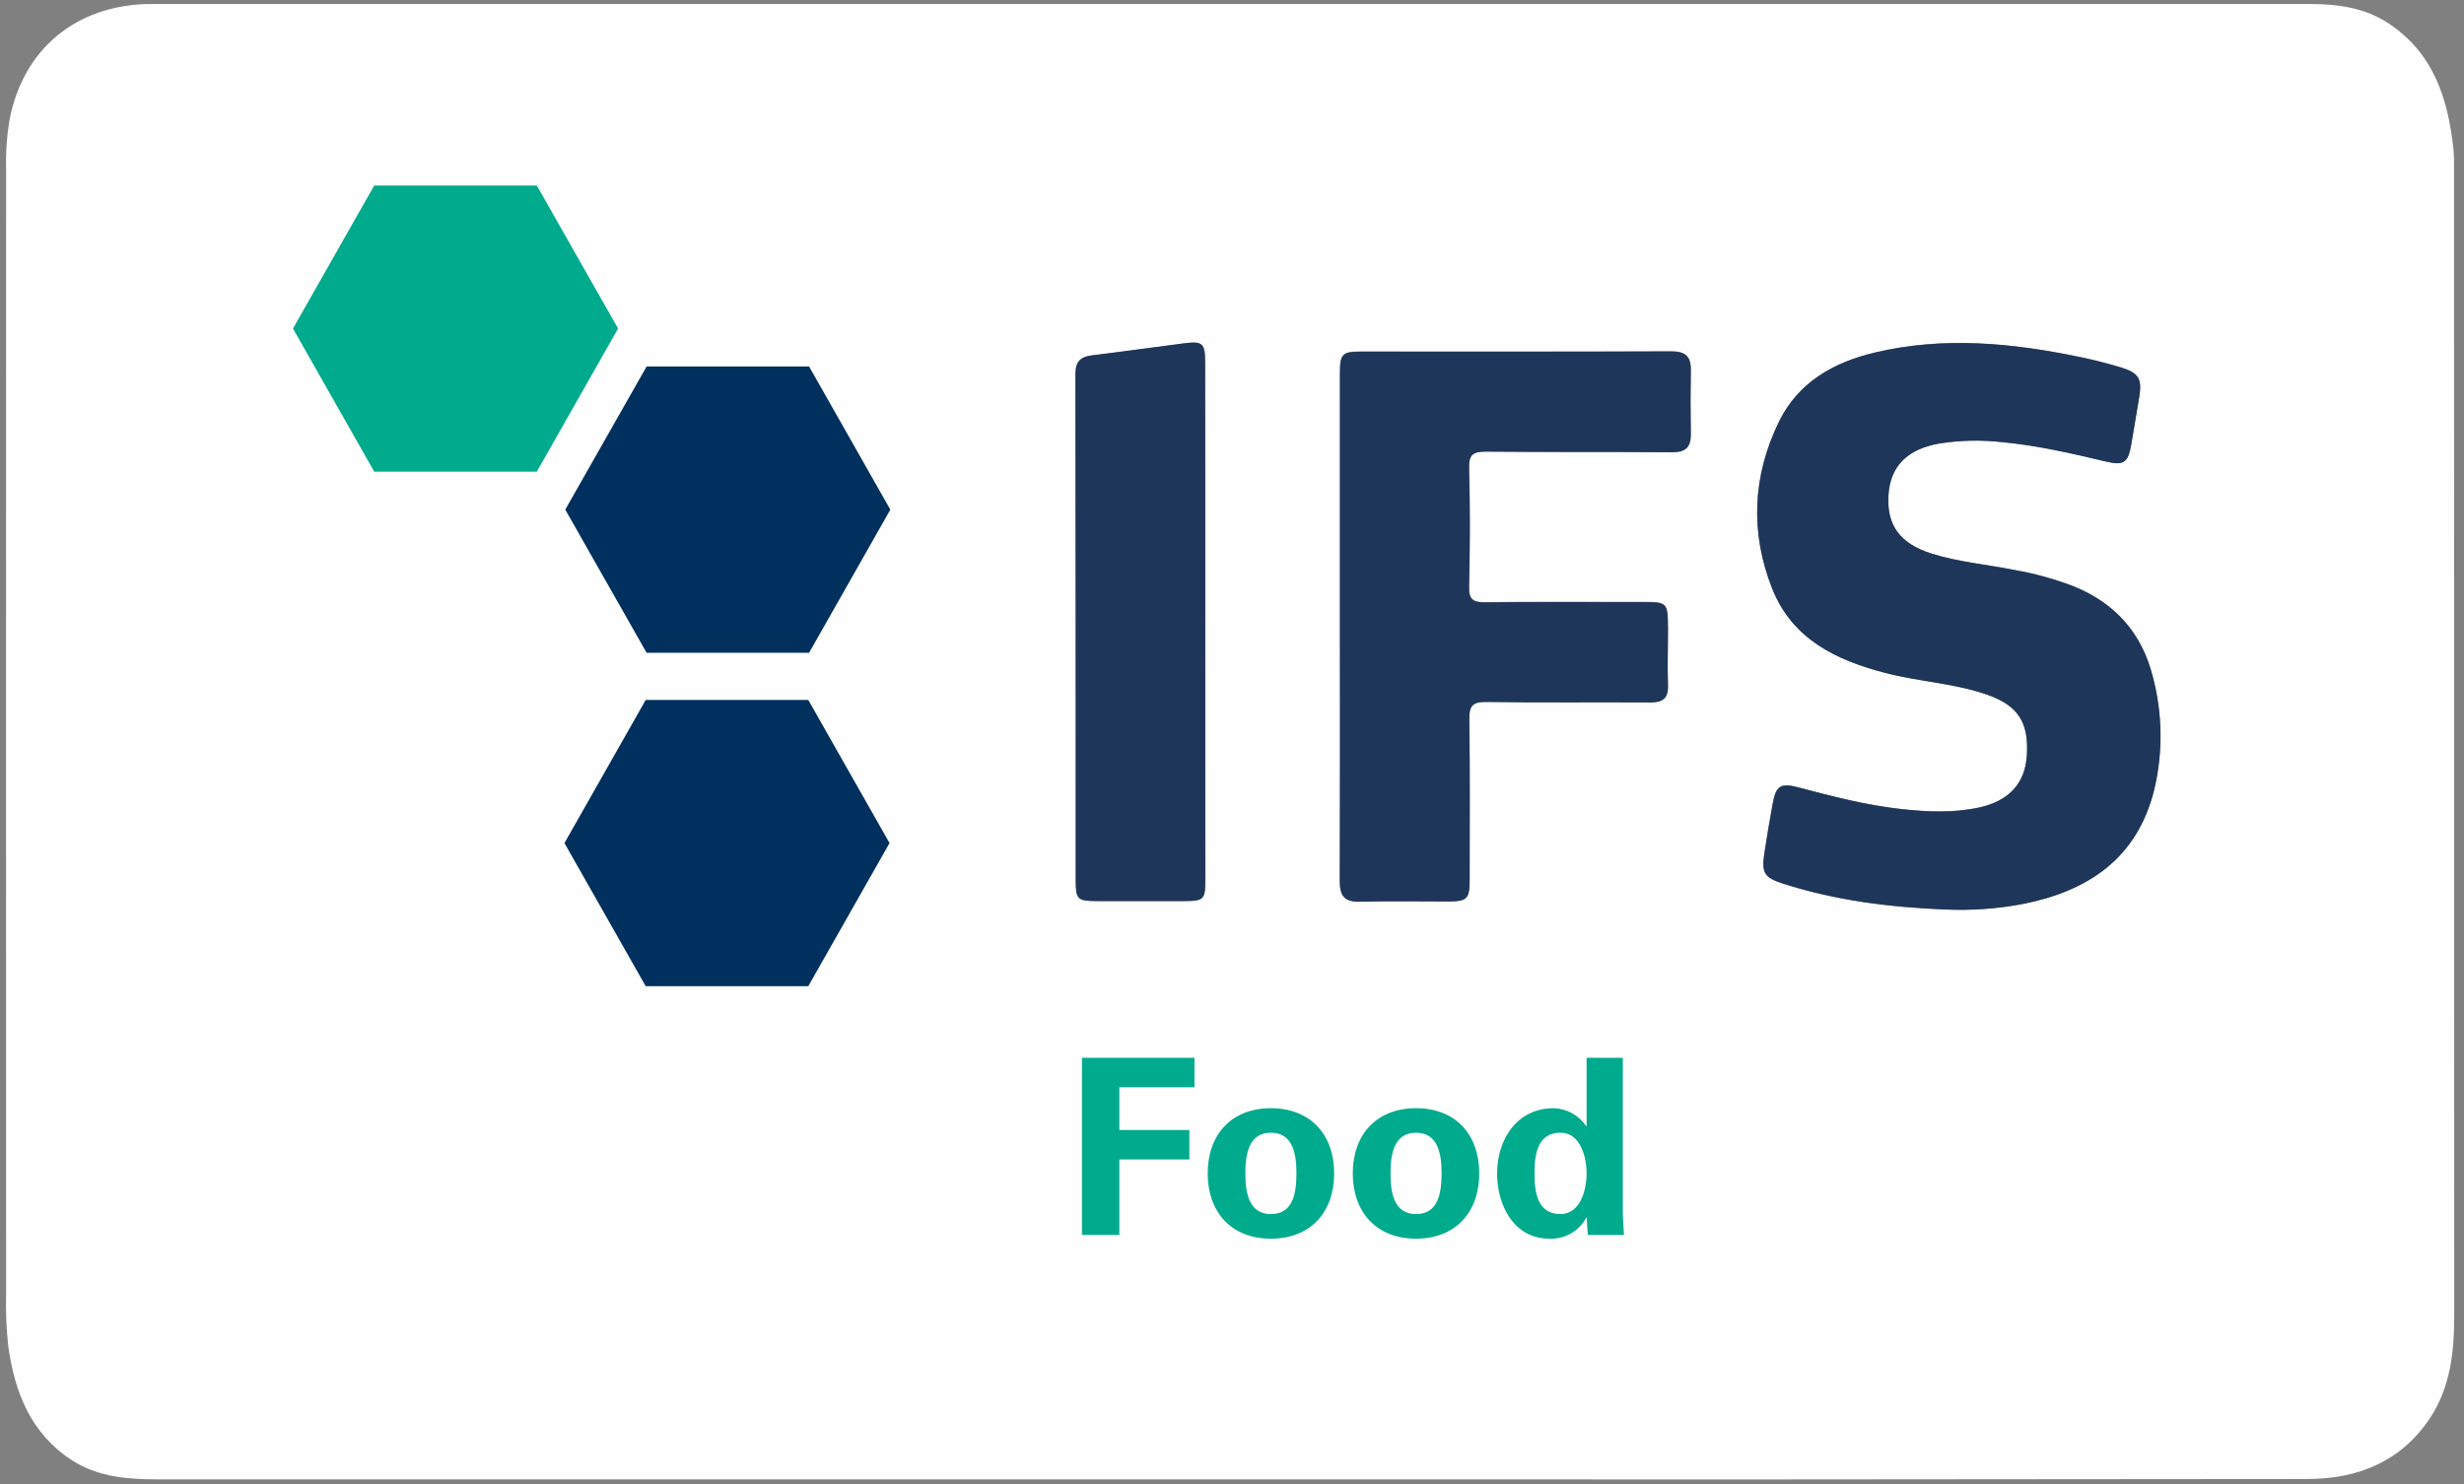 <svg width="166" height="100" viewBox="0 0 166 100" fill="none" xmlns="http://www.w3.org/2000/svg">
<rect x="0" y="0" width="166" height="100" fill="#808080" stroke="none"/>
<g clip-path="url(#clip0_4856_17253)">
<path d="M82.528 99.688C58.602 99.688 34.676 99.688 10.751 99.688C8.691 99.688 6.663 99.562 4.869 98.411C2.105 96.639 0.996 93.861 0.561 90.747C0.429 89.562 0.379 88.37 0.412 87.178C0.404 61.918 0.404 36.658 0.412 11.398C0.38 10.244 0.465 9.089 0.665 7.953C1.616 3.285 5.105 0.394 9.943 0.268C10.393 0.268 10.84 0.268 11.29 0.268H155.567C157.453 0.268 159.297 0.503 160.917 1.576C163.948 3.577 164.935 6.672 165.293 10.088C165.327 10.507 165.338 10.928 165.328 11.348C165.328 37.134 165.332 62.919 165.341 88.704C165.341 91.125 165.073 93.483 163.725 95.533C161.773 98.495 158.839 99.659 155.451 99.663C131.141 99.694 106.833 99.702 82.528 99.688ZM131.026 61.286C132.786 61.363 134.548 61.236 136.28 60.908C140.668 60.037 143.983 57.844 145.127 53.196C145.719 50.7 145.687 48.095 145.034 45.616C144.298 42.649 142.492 40.645 139.709 39.51C138.419 39.014 137.084 38.645 135.725 38.407C133.86 38.036 131.962 37.874 130.143 37.305C127.978 36.624 127.085 35.377 127.222 33.328C127.35 31.407 128.487 30.262 130.64 29.88C132.074 29.655 133.531 29.627 134.973 29.798C137.314 30.025 139.599 30.558 141.882 31.098C143.078 31.381 143.364 31.167 143.575 29.956C143.762 28.889 143.941 27.821 144.114 26.752C144.321 25.515 144.091 25.12 142.871 24.753C141.982 24.482 141.076 24.253 140.167 24.064C135.569 23.102 130.949 22.651 126.312 23.751C123.558 24.404 121.163 25.729 119.856 28.389C118.06 32.045 117.888 35.881 119.392 39.667C120.747 43.079 123.71 44.496 126.996 45.336C129.275 45.928 131.641 46.021 133.87 46.806C135.973 47.539 136.696 48.696 136.541 50.945C136.417 52.782 135.331 53.966 133.354 54.403C131.612 54.787 129.855 54.705 128.102 54.516C125.728 54.26 123.424 53.658 121.12 53.047C119.953 52.738 119.64 52.948 119.421 54.153C119.214 55.253 119.033 56.356 118.866 57.46C118.658 58.812 118.841 59.14 120.121 59.539C123.674 60.681 127.327 61.133 131.026 61.286ZM90.271 42.166C90.271 47.9 90.283 53.635 90.259 59.369C90.259 60.345 90.58 60.765 91.582 60.74C93.582 60.692 95.583 60.74 97.591 60.725C98.834 60.725 99.008 60.547 99.008 59.268C99.008 55.667 99.037 52.064 98.986 48.463C98.971 47.55 99.193 47.268 100.127 47.283C103.817 47.335 107.509 47.283 111.202 47.314C112.03 47.314 112.399 47.033 112.37 46.151C112.327 44.891 112.385 43.631 112.37 42.371C112.356 40.553 112.347 40.553 110.586 40.553C107.064 40.553 103.542 40.534 100.019 40.57C99.234 40.57 98.948 40.387 98.969 39.52C99.029 36.864 99.041 34.203 98.969 31.541C98.942 30.561 99.278 30.407 100.14 30.416C104.314 30.46 108.489 30.416 112.664 30.453C113.555 30.453 113.922 30.113 113.907 29.221C113.883 27.789 113.883 26.356 113.907 24.923C113.924 23.976 113.516 23.663 112.588 23.663C105.618 23.692 98.648 23.675 91.678 23.68C90.416 23.68 90.269 23.85 90.269 25.149C90.272 30.83 90.272 36.502 90.271 42.166ZM30.645 30.481C31.99 30.481 33.339 30.451 34.681 30.481C35.732 30.51 36.465 30.042 36.971 29.156C38.316 26.798 39.644 24.429 40.993 22.071C41.531 21.128 41.471 20.221 40.947 19.3C39.638 16.998 38.338 14.694 37.048 12.385C36.523 11.444 35.771 10.953 34.7 10.955C32.011 10.955 29.317 10.955 26.62 10.955C26.168 10.942 25.722 11.059 25.334 11.293C24.945 11.527 24.63 11.868 24.426 12.276C23.088 14.639 21.751 17.001 20.412 19.363C20.165 19.765 20.033 20.231 20.033 20.705C20.033 21.18 20.165 21.645 20.412 22.048C21.762 24.446 23.113 26.842 24.467 29.235C24.668 29.626 24.976 29.95 25.353 30.169C25.73 30.388 26.161 30.493 26.595 30.472C27.954 30.477 29.301 30.481 30.645 30.481ZM81.2 41.836C81.2 36.035 81.2 30.232 81.2 24.427C81.2 23.121 81.037 22.98 79.737 23.148C77.684 23.413 75.635 23.703 73.582 23.953C72.801 24.049 72.463 24.373 72.465 25.231C72.493 36.592 72.499 47.953 72.484 59.314C72.484 60.62 72.589 60.721 73.934 60.723C75.868 60.723 77.802 60.723 79.735 60.723C81.124 60.723 81.213 60.629 81.213 59.253C81.2 53.444 81.195 47.638 81.196 41.836H81.2ZM49.326 42.516C50.602 42.516 51.883 42.474 53.157 42.529C53.642 42.574 54.129 42.47 54.554 42.231C54.98 41.992 55.326 41.629 55.546 41.189C56.915 38.765 58.279 36.335 59.64 33.899C59.839 33.567 59.946 33.187 59.948 32.798C59.95 32.41 59.848 32.028 59.652 31.694C58.281 29.229 56.899 26.77 55.508 24.316C55.306 23.925 54.999 23.599 54.623 23.377C54.247 23.154 53.816 23.043 53.381 23.056C50.652 23.056 47.925 23.056 45.199 23.046C44.764 23.028 44.334 23.136 43.956 23.355C43.579 23.575 43.271 23.897 43.067 24.287C41.701 26.674 40.373 29.084 39.014 31.476C38.775 31.865 38.648 32.313 38.648 32.772C38.648 33.23 38.775 33.678 39.014 34.067C40.356 36.469 41.707 38.863 43.06 41.263C43.261 41.654 43.567 41.978 43.943 42.199C44.319 42.419 44.75 42.525 45.184 42.506C46.563 42.51 47.942 42.514 49.322 42.516H49.326ZM49.21 64.965C50.42 64.965 51.632 64.9 52.834 64.984C54.272 65.084 55.158 64.454 55.821 63.207C56.998 60.992 58.243 58.812 59.497 56.641C60.065 55.657 60.038 54.752 59.48 53.775C58.141 51.45 56.813 49.119 55.498 46.781C55.292 46.375 54.974 46.038 54.583 45.811C54.191 45.584 53.744 45.477 53.294 45.502C50.6 45.502 47.907 45.525 45.213 45.502C44.192 45.502 43.506 45.977 43.025 46.821C41.699 49.152 40.4 51.499 39.068 53.828C38.508 54.804 38.531 55.732 39.089 56.698C40.408 58.994 41.714 61.296 43.009 63.604C43.514 64.507 44.235 64.981 45.273 64.971C46.583 64.952 47.898 64.969 49.206 64.969L49.21 64.965ZM94.338 80.053C94.338 78.726 94.297 77.397 94.355 76.074C94.39 75.268 94.005 75.083 93.358 75.192C92.787 75.303 92.207 75.356 91.626 75.35C88.91 75.262 88.029 76.146 88.006 78.919C87.977 82.115 88.802 82.972 91.98 82.871C92.882 82.842 92.859 83.291 92.741 83.894C92.633 84.45 92.192 84.652 91.717 84.814C91.048 85.04 90.352 84.956 89.668 85.007C89.308 85.032 88.97 85.084 88.951 85.567C88.933 86.05 89.272 86.155 89.618 86.197C90.647 86.325 91.691 86.23 92.681 85.918C93.891 85.55 94.338 84.891 94.338 83.608C94.344 82.426 94.334 81.24 94.334 80.053H94.338ZM86.537 79.163H86.593C86.533 78.611 86.508 78.05 86.407 77.504C86.175 76.268 85.491 75.615 84.285 75.405C81.322 74.903 79.959 76.034 79.934 79.046C79.934 79.361 79.934 79.675 79.955 79.988C80.067 81.924 80.962 82.833 82.856 82.941C85.371 83.081 86.407 82.132 86.527 79.581C86.54 79.442 86.533 79.304 86.533 79.163H86.537ZM72.475 77.59C72.475 79.022 72.492 80.454 72.475 81.888C72.475 82.485 72.624 82.791 73.285 82.777C74.974 82.745 76.665 82.756 78.353 82.764C78.847 82.764 79.137 82.64 79.118 82.059C79.101 81.513 78.863 81.324 78.349 81.33C77.28 81.345 76.209 81.286 75.144 81.33C74.373 81.366 74.127 81.091 74.143 80.31C74.189 78 74.168 75.69 74.16 73.38C74.16 72.921 74.305 72.347 73.484 72.41C72.848 72.459 72.448 72.601 72.469 73.382C72.5 74.793 72.469 76.192 72.471 77.59H72.475ZM102.406 82.928C102.613 82.939 102.821 82.939 103.028 82.928C104.547 82.781 105.355 82.006 105.39 80.673C105.425 79.34 104.87 78.798 103.279 78.487C103.071 78.447 102.864 78.409 102.671 78.359C102.141 78.222 101.486 78.164 101.559 77.391C101.631 76.618 102.296 76.524 102.881 76.503C103.426 76.484 103.975 76.612 104.524 76.656C104.855 76.683 105.031 76.505 105.058 76.167C105.085 75.829 105.023 75.633 104.665 75.556C103.54 75.316 102.408 75.19 101.296 75.556C100.37 75.858 99.918 76.582 99.92 77.555C99.922 78.527 100.415 79.213 101.354 79.495C101.88 79.652 102.429 79.732 102.966 79.858C103.453 79.969 103.774 80.247 103.774 80.79C103.774 81.334 103.39 81.595 102.92 81.672C102.169 81.802 101.399 81.75 100.672 81.519C100.336 81.414 100.05 81.45 99.939 81.853C99.827 82.256 99.939 82.521 100.374 82.634C101.03 82.84 101.715 82.939 102.402 82.928H102.406ZM125.935 75.325C125.556 75.329 125.177 75.356 124.802 75.407C123.59 75.642 122.916 76.429 122.937 77.546C122.958 78.663 123.558 79.333 124.77 79.606C125.185 79.696 125.585 79.753 125.985 79.86C126.443 79.984 126.834 80.196 126.813 80.778C126.793 81.359 126.399 81.635 125.869 81.693C125.181 81.782 124.483 81.726 123.817 81.529C123.403 81.401 123.069 81.452 122.941 81.96C122.813 82.468 123.173 82.569 123.505 82.655C124.541 82.924 125.603 83.075 126.677 82.812C127.82 82.535 128.461 81.727 128.442 80.561C128.425 79.438 127.905 78.817 126.724 78.533C126.389 78.451 126.045 78.409 125.705 78.342C125.158 78.235 124.511 78.157 124.584 77.393C124.657 76.629 125.297 76.501 125.904 76.494C126.454 76.514 127.004 76.565 127.549 76.645C127.901 76.681 128.042 76.494 128.09 76.165C128.137 75.835 128.032 75.635 127.69 75.564C127.117 75.405 126.525 75.325 125.931 75.325H125.935ZM119.386 75.325C116.984 75.325 116.209 76.06 115.963 78.38C115.916 79.042 115.936 79.707 116.023 80.364C116.162 81.834 117.032 82.735 118.47 82.884C119.191 82.984 119.924 82.942 120.629 82.76C121.027 82.647 121.638 82.689 121.549 82.019C121.441 81.208 120.85 81.599 120.413 81.628C119.976 81.658 119.518 81.687 119.073 81.677C118.809 81.685 118.549 81.612 118.327 81.468C118.105 81.324 117.932 81.115 117.83 80.868C117.394 79.621 117.231 78.271 117.979 77.129C118.6 76.179 119.688 76.438 120.647 76.631C120.717 76.64 120.787 76.655 120.855 76.675C121.244 76.824 121.445 76.641 121.534 76.276C121.623 75.911 121.511 75.661 121.132 75.566C120.563 75.398 119.972 75.32 119.379 75.335L119.386 75.325ZM107.058 77.572C107.058 78.726 107.058 79.881 107.058 81.032C107.058 81.662 107.242 82.218 107.812 82.546C108.755 83.088 109.743 82.947 110.729 82.689C110.831 82.664 110.919 82.601 110.977 82.513C111.035 82.425 111.058 82.319 111.042 82.214C111.027 81.956 110.951 81.71 110.671 81.656C110.465 81.632 110.256 81.632 110.05 81.656C108.794 81.702 108.622 81.534 108.612 80.228C108.612 79.528 108.612 78.829 108.612 78.128C108.612 76.727 108.612 76.723 109.969 76.658C110.383 76.641 110.843 76.74 110.864 76.095C110.885 75.451 110.414 75.528 110.006 75.51C108.63 75.449 108.645 75.445 108.591 74.069C108.576 73.672 108.798 73.04 108.05 73.087C107.406 73.124 106.975 73.38 107.027 74.199C107.105 75.342 107.054 76.463 107.054 77.582L107.058 77.572ZM114.152 79.157C114.152 78.18 114.133 77.204 114.152 76.228C114.166 75.621 113.835 75.552 113.358 75.573C112.925 75.594 112.53 75.573 112.53 76.203C112.548 78.12 112.548 80.039 112.53 81.958C112.53 82.537 112.772 82.758 113.338 82.762C113.903 82.766 114.166 82.584 114.137 81.977C114.121 81.051 114.146 80.11 114.148 79.167L114.152 79.157ZM98.034 79.174C98.034 78.233 98.014 77.284 98.034 76.352C98.051 75.761 97.827 75.556 97.243 75.564C96.659 75.573 96.462 75.799 96.47 76.379C96.493 78.225 96.489 80.072 96.47 81.92C96.47 82.466 96.594 82.745 97.21 82.76C97.869 82.777 98.051 82.491 98.039 81.891C98.014 80.996 98.039 80.087 98.039 79.184L98.034 79.174ZM114.164 73.55C114.164 72.897 114.258 72.31 113.389 72.312C112.677 72.312 112.521 72.683 112.544 73.311C112.567 73.939 112.517 74.514 113.406 74.516C114.2 74.529 114.181 74.023 114.16 73.561L114.164 73.55ZM98.028 73.469C98.055 72.9 98.097 72.364 97.241 72.364C96.429 72.364 96.505 72.879 96.487 73.414C96.464 74.004 96.433 74.504 97.276 74.514C98.119 74.525 98.039 74.023 98.024 73.479L98.028 73.469Z" fill="#FEFEFE"/>
<path d="M131.025 61.286C127.327 61.133 123.674 60.682 120.129 59.546C118.849 59.126 118.667 58.819 118.874 57.467C119.042 56.363 119.23 55.26 119.429 54.16C119.649 52.955 119.961 52.745 121.128 53.053C123.432 53.66 125.736 54.263 128.11 54.523C129.863 54.712 131.62 54.794 133.363 54.41C135.339 53.973 136.425 52.789 136.549 50.952C136.705 48.709 135.982 47.546 133.879 46.813C131.649 46.034 129.273 45.942 127.004 45.343C123.718 44.486 120.755 43.078 119.4 39.674C117.896 35.894 118.068 32.052 119.864 28.396C121.171 25.736 123.567 24.407 126.32 23.758C130.957 22.658 135.577 23.109 140.175 24.071C141.085 24.26 141.99 24.491 142.879 24.759C144.091 25.127 144.317 25.522 144.122 26.758C143.948 27.826 143.768 28.895 143.583 29.963C143.376 31.174 143.086 31.388 141.891 31.105C139.612 30.565 137.332 30.032 134.981 29.805C133.54 29.634 132.082 29.661 130.648 29.887C128.496 30.269 127.358 31.413 127.23 33.335C127.093 35.384 127.986 36.631 130.151 37.312C131.97 37.881 133.881 38.042 135.733 38.414C137.093 38.652 138.427 39.021 139.717 39.516C142.5 40.652 144.306 42.666 145.042 45.622C145.695 48.102 145.727 50.707 145.135 53.202C143.992 57.851 140.676 60.043 136.288 60.915C134.554 61.242 132.788 61.366 131.025 61.286Z" fill="#1E365A"/>
<path d="M90.272 42.165C90.272 36.5 90.272 30.836 90.272 25.172C90.272 23.866 90.419 23.702 91.681 23.702C98.651 23.702 105.621 23.715 112.591 23.686C113.519 23.686 113.927 24 113.911 24.945C113.886 26.377 113.886 27.81 113.911 29.244C113.927 30.136 113.56 30.482 112.667 30.476C108.493 30.445 104.318 30.476 100.143 30.438C99.281 30.438 98.945 30.583 98.972 31.564C99.049 34.218 99.036 36.878 98.972 39.543C98.951 40.404 99.237 40.593 100.023 40.593C103.545 40.557 107.067 40.576 110.589 40.576C112.35 40.576 112.359 40.576 112.373 42.394C112.373 43.654 112.326 44.914 112.373 46.174C112.402 47.056 112.027 47.341 111.205 47.337C107.513 47.316 103.82 47.358 100.13 47.306C99.202 47.291 98.974 47.572 98.989 48.486C99.04 52.087 99.009 55.69 99.011 59.291C99.011 60.569 98.846 60.744 97.594 60.748C95.593 60.748 93.591 60.714 91.586 60.763C90.583 60.788 90.258 60.368 90.262 59.392C90.284 53.63 90.272 47.9 90.272 42.165Z" fill="#1E365A"/>
<path d="M30.645 30.481C29.3 30.481 27.951 30.481 26.609 30.481C26.174 30.502 25.744 30.396 25.366 30.177C24.989 29.958 24.682 29.634 24.481 29.244C23.123 26.851 21.771 24.455 20.426 22.057C20.178 21.654 20.047 21.189 20.047 20.714C20.047 20.239 20.178 19.774 20.426 19.371C21.764 17.01 23.102 14.648 24.439 12.285C24.644 11.876 24.959 11.536 25.347 11.302C25.736 11.068 26.182 10.951 26.633 10.964C29.323 10.964 32.016 10.964 34.714 10.964C35.785 10.964 36.537 11.453 37.061 12.394C38.347 14.706 39.647 17.011 40.961 19.308C41.485 20.23 41.545 21.137 41.006 22.08C39.657 24.438 38.329 26.806 36.985 29.164C36.479 30.05 35.742 30.519 34.695 30.489C33.336 30.451 31.989 30.481 30.645 30.481Z" fill="#1E365A"/>
<path d="M81.197 41.835C81.197 47.639 81.197 53.442 81.197 59.244C81.197 60.63 81.108 60.714 79.72 60.714C77.786 60.714 75.852 60.714 73.918 60.714C72.582 60.714 72.468 60.611 72.468 59.305C72.468 47.944 72.462 36.583 72.449 25.222C72.449 24.359 72.785 24.04 73.566 23.943C75.619 23.693 77.668 23.404 79.722 23.139C81.021 22.971 81.172 23.112 81.184 24.418C81.195 30.227 81.2 36.033 81.197 41.835Z" fill="#1E365A"/>
<path d="M49.321 42.515H45.177C44.743 42.534 44.312 42.428 43.936 42.208C43.56 41.987 43.253 41.663 43.053 41.272C41.706 38.872 40.359 36.478 39.007 34.076C38.767 33.687 38.641 33.239 38.641 32.781C38.641 32.322 38.767 31.874 39.007 31.485C40.364 29.093 41.7 26.683 43.059 24.296C43.264 23.906 43.572 23.584 43.949 23.364C44.326 23.145 44.757 23.037 45.191 23.055C47.918 23.069 50.645 23.055 53.373 23.065C53.809 23.052 54.239 23.163 54.615 23.386C54.992 23.608 55.299 23.934 55.501 24.325C56.892 26.779 58.273 29.238 59.645 31.703C59.841 32.037 59.943 32.419 59.941 32.807C59.939 33.196 59.832 33.576 59.633 33.908C58.271 36.341 56.906 38.771 55.538 41.198C55.318 41.639 54.973 42.001 54.547 42.24C54.121 42.479 53.634 42.583 53.15 42.538C51.877 42.475 50.591 42.517 49.321 42.515Z" fill="#B5D3E3"/>
<path d="M49.207 64.969C47.895 64.969 46.584 64.956 45.27 64.969C44.234 64.969 43.511 64.504 43.006 63.602C41.711 61.292 40.405 58.99 39.086 56.696C38.528 55.73 38.505 54.806 39.065 53.825C40.397 51.497 41.696 49.149 43.022 46.818C43.503 45.978 44.189 45.489 45.21 45.5C47.904 45.527 50.597 45.514 53.291 45.5C53.741 45.474 54.188 45.581 54.58 45.808C54.971 46.035 55.289 46.372 55.495 46.779C56.809 49.118 58.136 51.449 59.477 53.773C60.035 54.739 60.062 55.663 59.494 56.639C58.251 58.81 56.995 60.989 55.818 63.205C55.155 64.452 54.269 65.082 52.831 64.981C51.629 64.899 50.417 64.969 49.207 64.969Z" fill="#B5D3E3"/>
<path d="M94.332 80.052C94.332 81.239 94.343 82.425 94.332 83.622C94.32 84.913 93.881 85.573 92.675 85.932C91.685 86.243 90.641 86.339 89.613 86.211C89.267 86.163 88.927 86.052 88.945 85.581C88.964 85.111 89.302 85.046 89.662 85.02C90.346 84.97 91.042 85.054 91.712 84.827C92.186 84.666 92.627 84.464 92.735 83.908C92.853 83.299 92.876 82.858 91.975 82.885C88.796 82.986 87.972 82.129 88.001 78.933C88.023 76.151 88.904 75.267 91.62 75.364C92.201 75.37 92.782 75.317 93.353 75.206C93.999 75.097 94.388 75.282 94.349 76.088C94.291 77.411 94.332 78.74 94.332 80.067V80.052ZM92.781 79.15C92.781 78.558 92.781 77.965 92.781 77.373C92.781 77.1 92.805 76.825 92.505 76.647C91.442 76.017 89.834 76.731 89.704 77.97C89.616 78.766 89.624 79.569 89.727 80.363C89.872 81.413 90.7 81.818 92.035 81.697C93.135 81.598 92.696 80.769 92.774 80.195C92.8 79.847 92.802 79.498 92.781 79.15Z" fill="#B5D3E3"/>
<path d="M86.534 79.163C86.534 79.304 86.534 79.443 86.534 79.584C86.414 82.133 85.378 83.082 82.863 82.943C80.967 82.836 80.072 81.927 79.962 79.991C79.945 79.676 79.941 79.361 79.941 79.048C79.958 76.047 81.321 74.905 84.292 75.407C85.498 75.617 86.182 76.266 86.414 77.507C86.516 78.053 86.54 78.613 86.6 79.166L86.534 79.163ZM81.603 79.075C81.603 79.39 81.589 79.705 81.603 80.018C81.665 81.244 82.065 81.698 83.085 81.742C84.292 81.788 84.788 81.364 84.881 80.111C84.937 79.412 84.937 78.71 84.881 78.011C84.784 76.883 84.288 76.47 83.194 76.486C82.185 76.501 81.725 76.938 81.62 78.023C81.574 78.374 81.603 78.727 81.603 79.075Z" fill="#B5D3E3"/>
<path d="M125.93 75.324C126.518 75.326 127.103 75.406 127.67 75.564C128.012 75.635 128.118 75.828 128.07 76.164C128.022 76.5 127.881 76.681 127.529 76.645C126.984 76.564 126.435 76.514 125.884 76.494C125.277 76.494 124.641 76.643 124.564 77.392C124.488 78.142 125.138 78.232 125.685 78.341C126.025 78.409 126.369 78.451 126.704 78.533C127.885 78.816 128.406 79.438 128.422 80.561C128.441 81.726 127.801 82.535 126.657 82.812C125.584 83.074 124.529 82.923 123.485 82.654C123.153 82.568 122.793 82.465 122.921 81.959C123.05 81.453 123.381 81.401 123.798 81.529C124.463 81.726 125.161 81.781 125.849 81.693C126.379 81.634 126.765 81.384 126.794 80.777C126.823 80.17 126.433 79.984 125.965 79.86C125.565 79.753 125.155 79.696 124.751 79.606C123.537 79.333 122.934 78.65 122.917 77.546C122.9 76.441 123.574 75.641 124.782 75.406C125.162 75.355 125.546 75.328 125.93 75.324Z" fill="#B5D3E3"/>
<path d="M119.379 75.335C119.968 75.326 120.555 75.41 121.12 75.582C121.499 75.677 121.613 75.929 121.522 76.292C121.43 76.655 121.231 76.84 120.842 76.691C120.774 76.671 120.705 76.656 120.635 76.647C119.675 76.454 118.59 76.195 117.966 77.145C117.218 78.287 117.382 79.637 117.817 80.884C117.919 81.131 118.093 81.34 118.315 81.484C118.537 81.628 118.797 81.701 119.06 81.693C119.506 81.693 119.953 81.672 120.401 81.644C120.848 81.617 121.437 81.224 121.536 82.035C121.625 82.705 121.014 82.665 120.616 82.776C119.911 82.958 119.178 83 118.457 82.9C117.019 82.745 116.149 81.85 116.01 80.38C115.924 79.723 115.904 79.058 115.95 78.396C116.205 76.07 116.98 75.332 119.379 75.335Z" fill="#B5D3E3"/>
<path d="M107.054 77.582C107.054 76.463 107.106 75.342 107.035 74.223C106.984 73.404 107.415 73.148 108.059 73.11C108.817 73.064 108.585 73.696 108.6 74.093C108.654 75.468 108.639 75.472 110.015 75.533C110.429 75.552 110.895 75.459 110.873 76.119C110.85 76.778 110.388 76.665 109.978 76.681C108.616 76.736 108.618 76.74 108.62 78.151C108.62 78.85 108.62 79.55 108.62 80.251C108.631 81.557 108.803 81.721 110.058 81.679C110.265 81.655 110.473 81.655 110.68 81.679C110.96 81.733 111.036 81.979 111.051 82.237C111.067 82.342 111.044 82.449 110.986 82.537C110.928 82.625 110.84 82.687 110.738 82.712C109.752 82.97 108.763 83.111 107.821 82.569C107.251 82.242 107.069 81.687 107.067 81.055C107.067 79.903 107.067 78.746 107.067 77.595L107.054 77.582Z" fill="#B5D3E3"/>
<path d="M114.147 79.167C114.147 80.11 114.122 81.057 114.147 81.991C114.168 82.598 113.909 82.781 113.347 82.777C112.786 82.772 112.537 82.552 112.539 81.972C112.549 80.053 112.549 78.135 112.539 76.217C112.539 75.587 112.931 75.604 113.368 75.587C113.844 75.566 114.176 75.635 114.161 76.242C114.13 77.214 114.149 78.197 114.147 79.167Z" fill="#B5D3E3"/>
<path d="M98.037 79.184C98.037 80.089 98.021 80.996 98.037 81.901C98.052 82.501 97.87 82.787 97.209 82.77C96.587 82.756 96.463 82.476 96.469 81.93C96.49 80.083 96.494 78.235 96.469 76.389C96.469 75.81 96.662 75.583 97.242 75.575C97.822 75.566 98.05 75.772 98.033 76.362C98.008 77.303 98.037 78.243 98.037 79.184Z" fill="#B5D3E3"/>
<path d="M114.161 73.561C114.182 74.023 114.194 74.529 113.403 74.527C112.514 74.527 112.562 73.943 112.541 73.322C112.52 72.7 112.673 72.326 113.386 72.322C114.254 72.318 114.169 72.908 114.161 73.561Z" fill="#B5D3E3"/>
<path d="M98.025 73.479C98.025 74.023 98.091 74.529 97.272 74.529C96.454 74.529 96.46 74.019 96.483 73.429C96.502 72.898 96.425 72.379 97.237 72.379C98.093 72.375 98.051 72.91 98.025 73.479Z" fill="#B5D3E3"/>
<path d="M92.784 79.151C92.808 79.5 92.808 79.851 92.784 80.201C92.705 80.774 93.144 81.603 92.044 81.702C90.71 81.824 89.881 81.418 89.736 80.369C89.633 79.575 89.625 78.771 89.713 77.975C89.843 76.736 91.451 76.016 92.514 76.652C92.814 76.831 92.788 77.106 92.79 77.379C92.786 77.966 92.784 78.559 92.784 79.151Z" fill="#FEFEFE"/>
<path d="M81.602 79.076C81.602 78.727 81.573 78.374 81.602 78.026C81.708 76.94 82.168 76.504 83.177 76.489C84.271 76.472 84.766 76.886 84.863 78.013C84.92 78.712 84.92 79.414 84.863 80.113C84.77 81.373 84.275 81.793 83.067 81.744C82.047 81.707 81.648 81.247 81.585 80.02C81.569 79.708 81.585 79.391 81.585 79.078L81.602 79.076Z" fill="#FEFEFE"/>
<rect x="69.266" y="70" width="64.317" height="20" fill="#FEFEFE"/>
<rect x="17.316" y="7.5" width="47.001" height="60" fill="#FEFEFE"/>
<path d="M72.891 83.216V71.279H80.47V73.263H75.409V76.145H80.126V78.129H75.409V83.216H72.891Z" fill="#00AA8D"/>
<path d="M85.621 83.468C82.958 83.468 81.363 81.683 81.363 79.069C81.363 76.455 82.958 74.676 85.621 74.676C88.283 74.676 89.883 76.455 89.883 79.069C89.883 81.683 88.288 83.468 85.621 83.468ZM85.621 81.811C87.118 81.811 87.342 80.393 87.342 79.069C87.342 77.745 87.101 76.327 85.621 76.327C84.14 76.327 83.899 77.745 83.899 79.069C83.899 80.393 84.146 81.811 85.621 81.811Z" fill="#00AA8D"/>
<path d="M95.4 83.468C92.732 83.468 91.137 81.683 91.137 79.069C91.137 76.455 92.732 74.676 95.4 74.676C98.068 74.676 99.657 76.455 99.657 79.069C99.657 81.683 98.062 83.468 95.4 83.468ZM95.4 81.811C96.891 81.811 97.121 80.393 97.121 79.069C97.121 77.745 96.874 76.327 95.4 76.327C93.925 76.327 93.678 77.745 93.678 79.069C93.678 80.393 93.919 81.811 95.4 81.811Z" fill="#00AA8D"/>
<path d="M106.89 71.279H109.328V81.565C109.328 82.108 109.38 82.674 109.408 83.216H106.976C106.941 82.82 106.907 82.44 106.907 82.049H106.872C106.627 82.5 106.263 82.871 105.821 83.122C105.379 83.373 104.876 83.492 104.371 83.467C101.984 83.467 100.859 81.209 100.859 79.074C100.859 76.845 102.145 74.675 104.681 74.675C105.112 74.689 105.533 74.806 105.912 75.015C106.29 75.225 106.615 75.522 106.861 75.883H106.89V71.285V71.279ZM105.134 81.81C106.453 81.81 106.89 80.206 106.89 79.068C106.89 77.93 106.453 76.326 105.134 76.326C103.579 76.326 103.378 77.796 103.378 79.068C103.378 80.34 103.579 81.81 105.134 81.81Z" fill="#00AA8D"/>
<path d="M43.561 24.697H54.509L59.982 34.341L54.509 43.986H43.561L38.082 34.341L43.561 24.697Z" fill="#00305D"/>
<path d="M43.501 47.166H54.454L59.928 56.81L54.454 66.454H43.501L38.027 56.81L43.501 47.166Z" fill="#00305D"/>
<path d="M25.212 12.5H36.165L41.639 22.138L36.165 31.782H25.212L19.738 22.138L25.212 12.5Z" fill="#00AA8D"/>
</g>
<defs>
<clipPath id="clip0_4856_17253">
<rect width="165.741" height="100" fill="white"/>
</clipPath>
</defs>
</svg>
